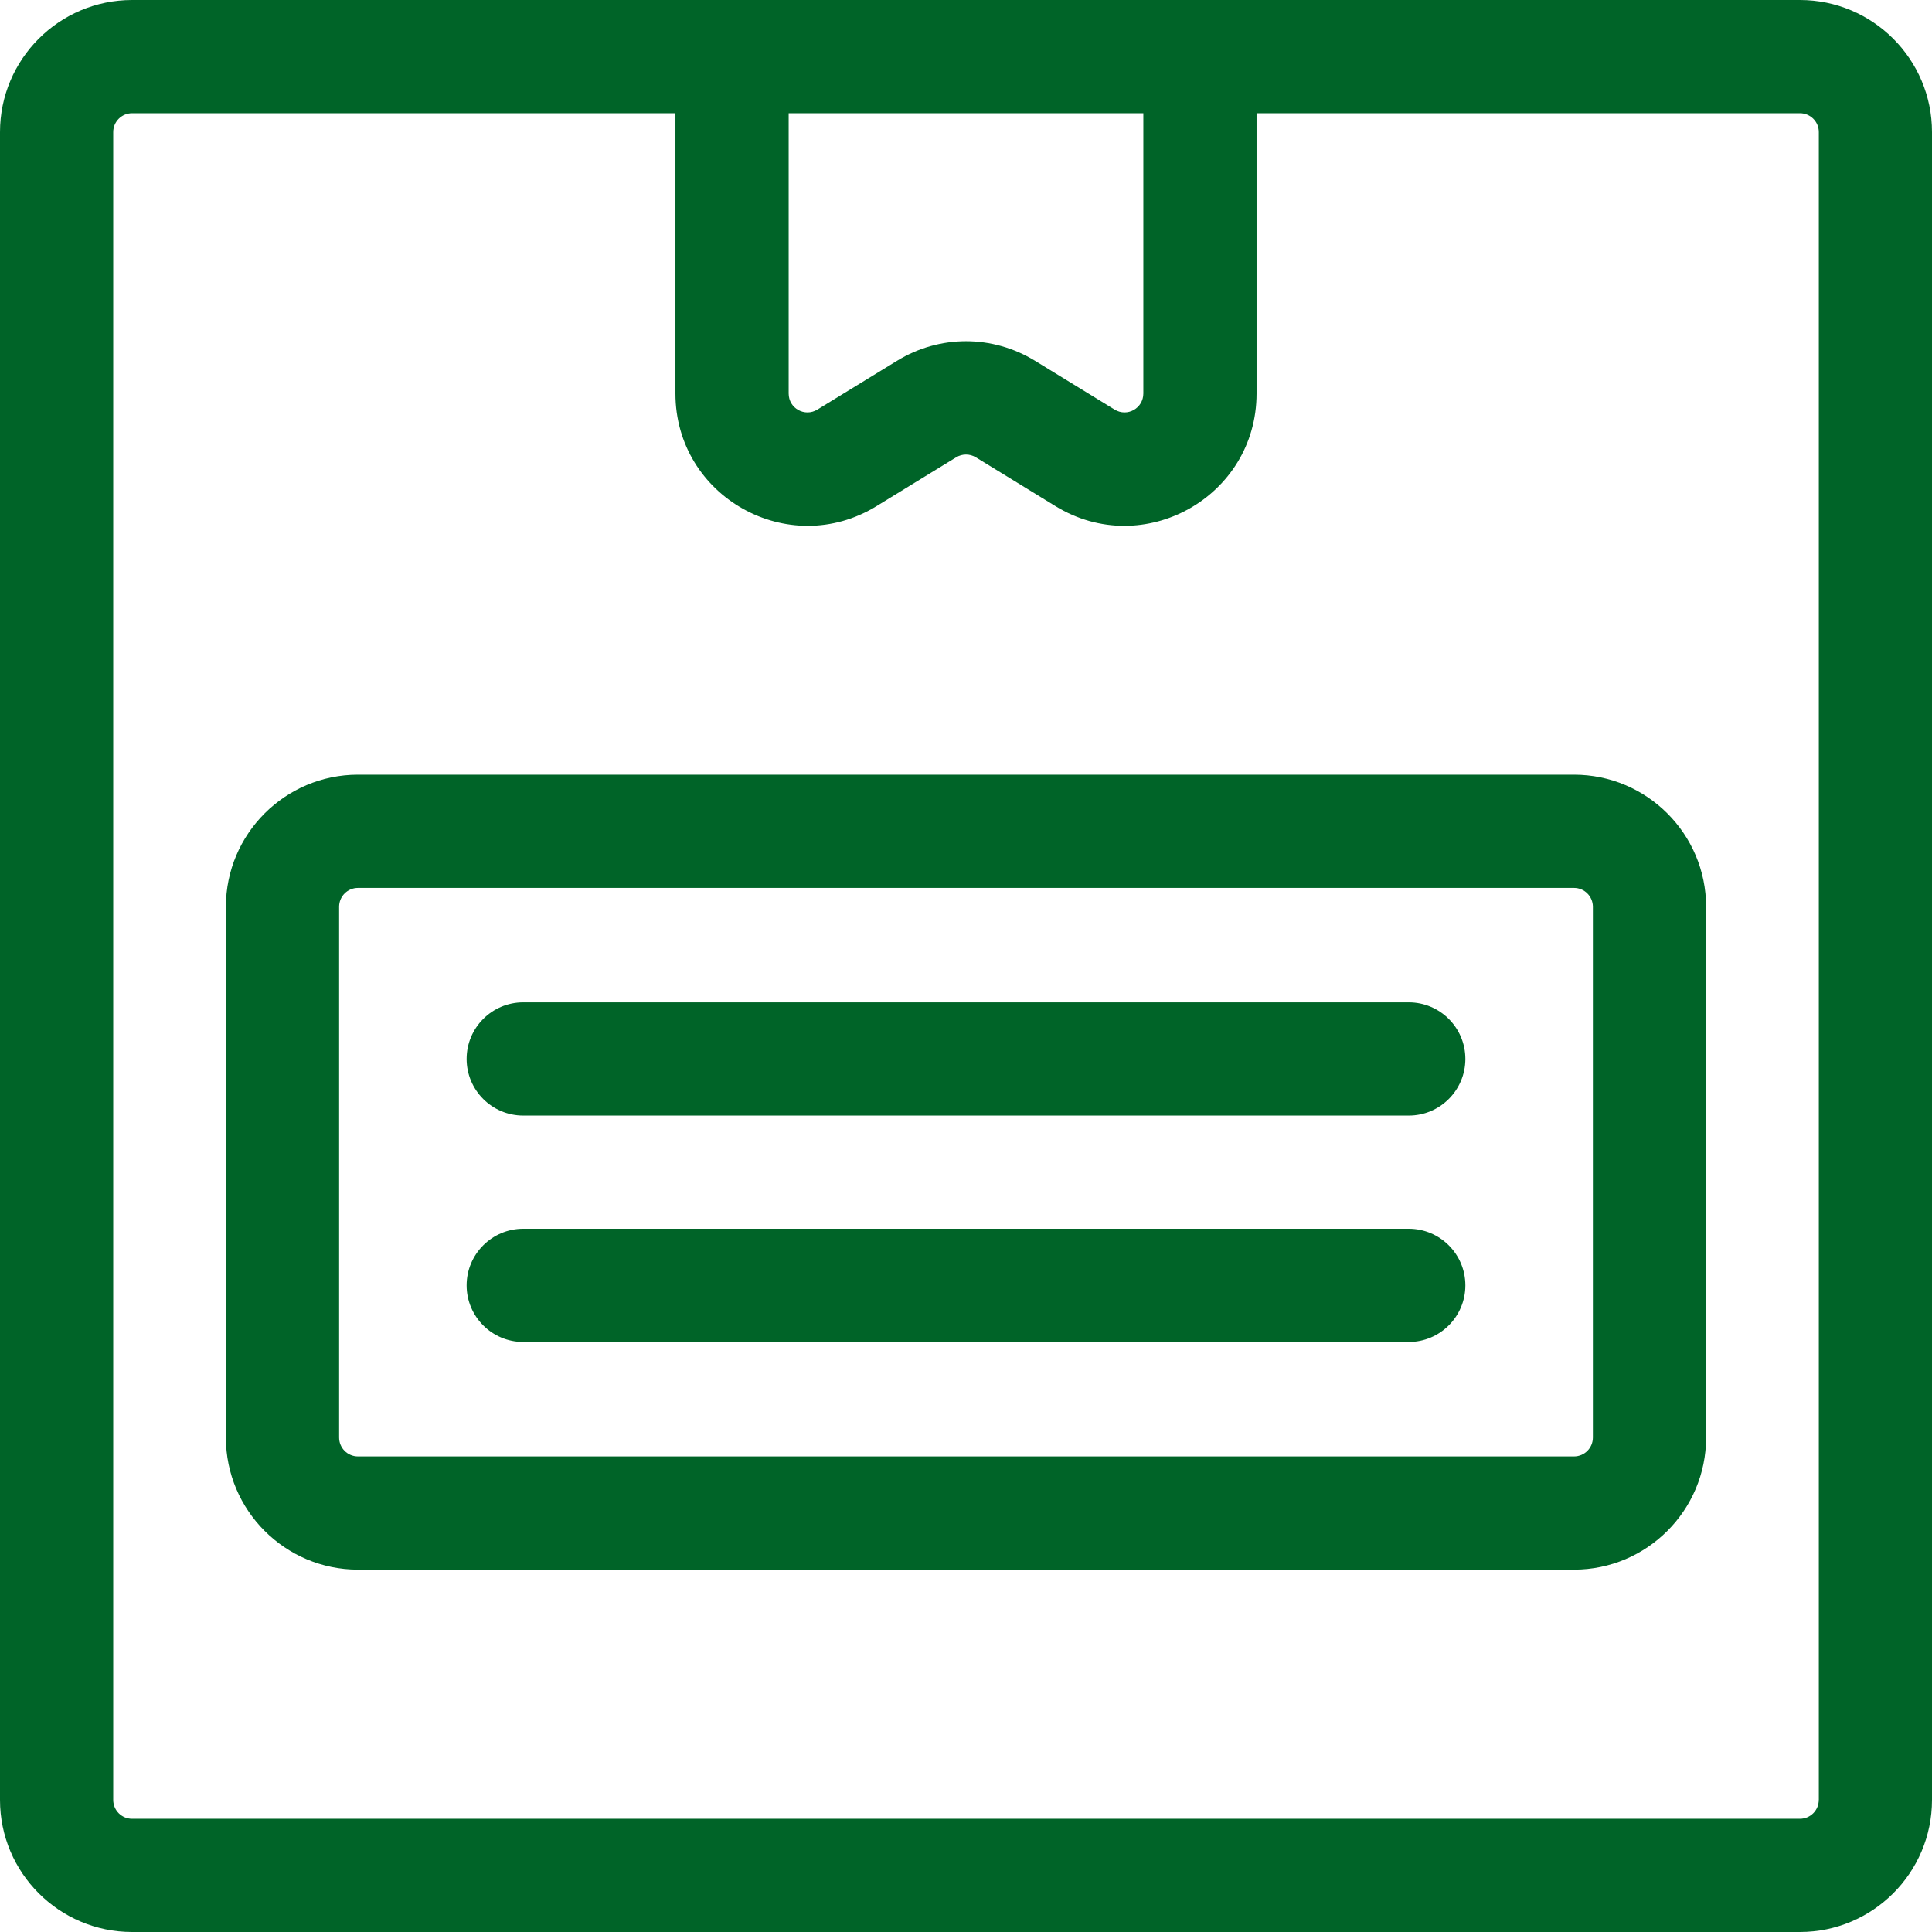 <svg width="38" height="38" viewBox="0 0 38 38" fill="none" xmlns="http://www.w3.org/2000/svg">
<path d="M35.402 0C34.98 0 3.192 0 2.598 0C1.165 0 0 1.165 0 2.598V35.402C0 36.835 1.165 38 2.598 38H35.402C36.835 38 38 36.835 38 35.402V2.598C38 1.165 36.835 0 35.402 0ZM22.488 2.227V7.74C22.488 8.03 22.173 8.209 21.923 8.056L20.358 7.097C19.52 6.583 18.48 6.583 17.643 7.097L16.077 8.056C15.83 8.208 15.512 8.033 15.512 7.74V2.227H22.488ZM35.773 35.402C35.773 35.607 35.607 35.773 35.402 35.773H2.598C2.393 35.773 2.227 35.607 2.227 35.402V2.598C2.227 2.393 2.393 2.227 2.598 2.227H13.285V7.74C13.285 9.771 15.508 11.016 17.24 9.955L18.806 8.995C18.926 8.922 19.074 8.922 19.194 8.995L20.76 9.955C22.492 11.016 24.715 9.771 24.715 7.74V2.227H35.403C35.607 2.227 35.774 2.393 35.774 2.598V35.402H35.773Z" fill="#006428"/>
<path d="M30.959 15.237H7.041C5.609 15.237 4.443 16.403 4.443 17.835V28.275C4.443 29.707 5.609 30.873 7.041 30.873H30.959C32.391 30.873 33.557 29.707 33.557 28.275V17.835C33.557 16.403 32.391 15.237 30.959 15.237ZM31.33 28.275C31.33 28.48 31.164 28.646 30.959 28.646H7.041C6.836 28.646 6.67 28.48 6.67 28.275V17.835C6.67 17.63 6.836 17.464 7.041 17.464H30.959C31.164 17.464 31.33 17.63 31.33 17.835V28.275Z" fill="#006428"/>
<path d="M27.708 19.715H10.292C9.677 19.715 9.178 20.214 9.178 20.828C9.178 21.443 9.677 21.942 10.292 21.942H27.708C28.323 21.942 28.822 21.443 28.822 20.828C28.822 20.214 28.323 19.715 27.708 19.715Z" fill="#006428"/>
<path d="M27.708 24.168H10.292C9.677 24.168 9.178 24.667 9.178 25.282C9.178 25.896 9.677 26.395 10.292 26.395H27.708C28.323 26.395 28.822 25.896 28.822 25.282C28.822 24.667 28.323 24.168 27.708 24.168Z" fill="#006428"/>
</svg>
